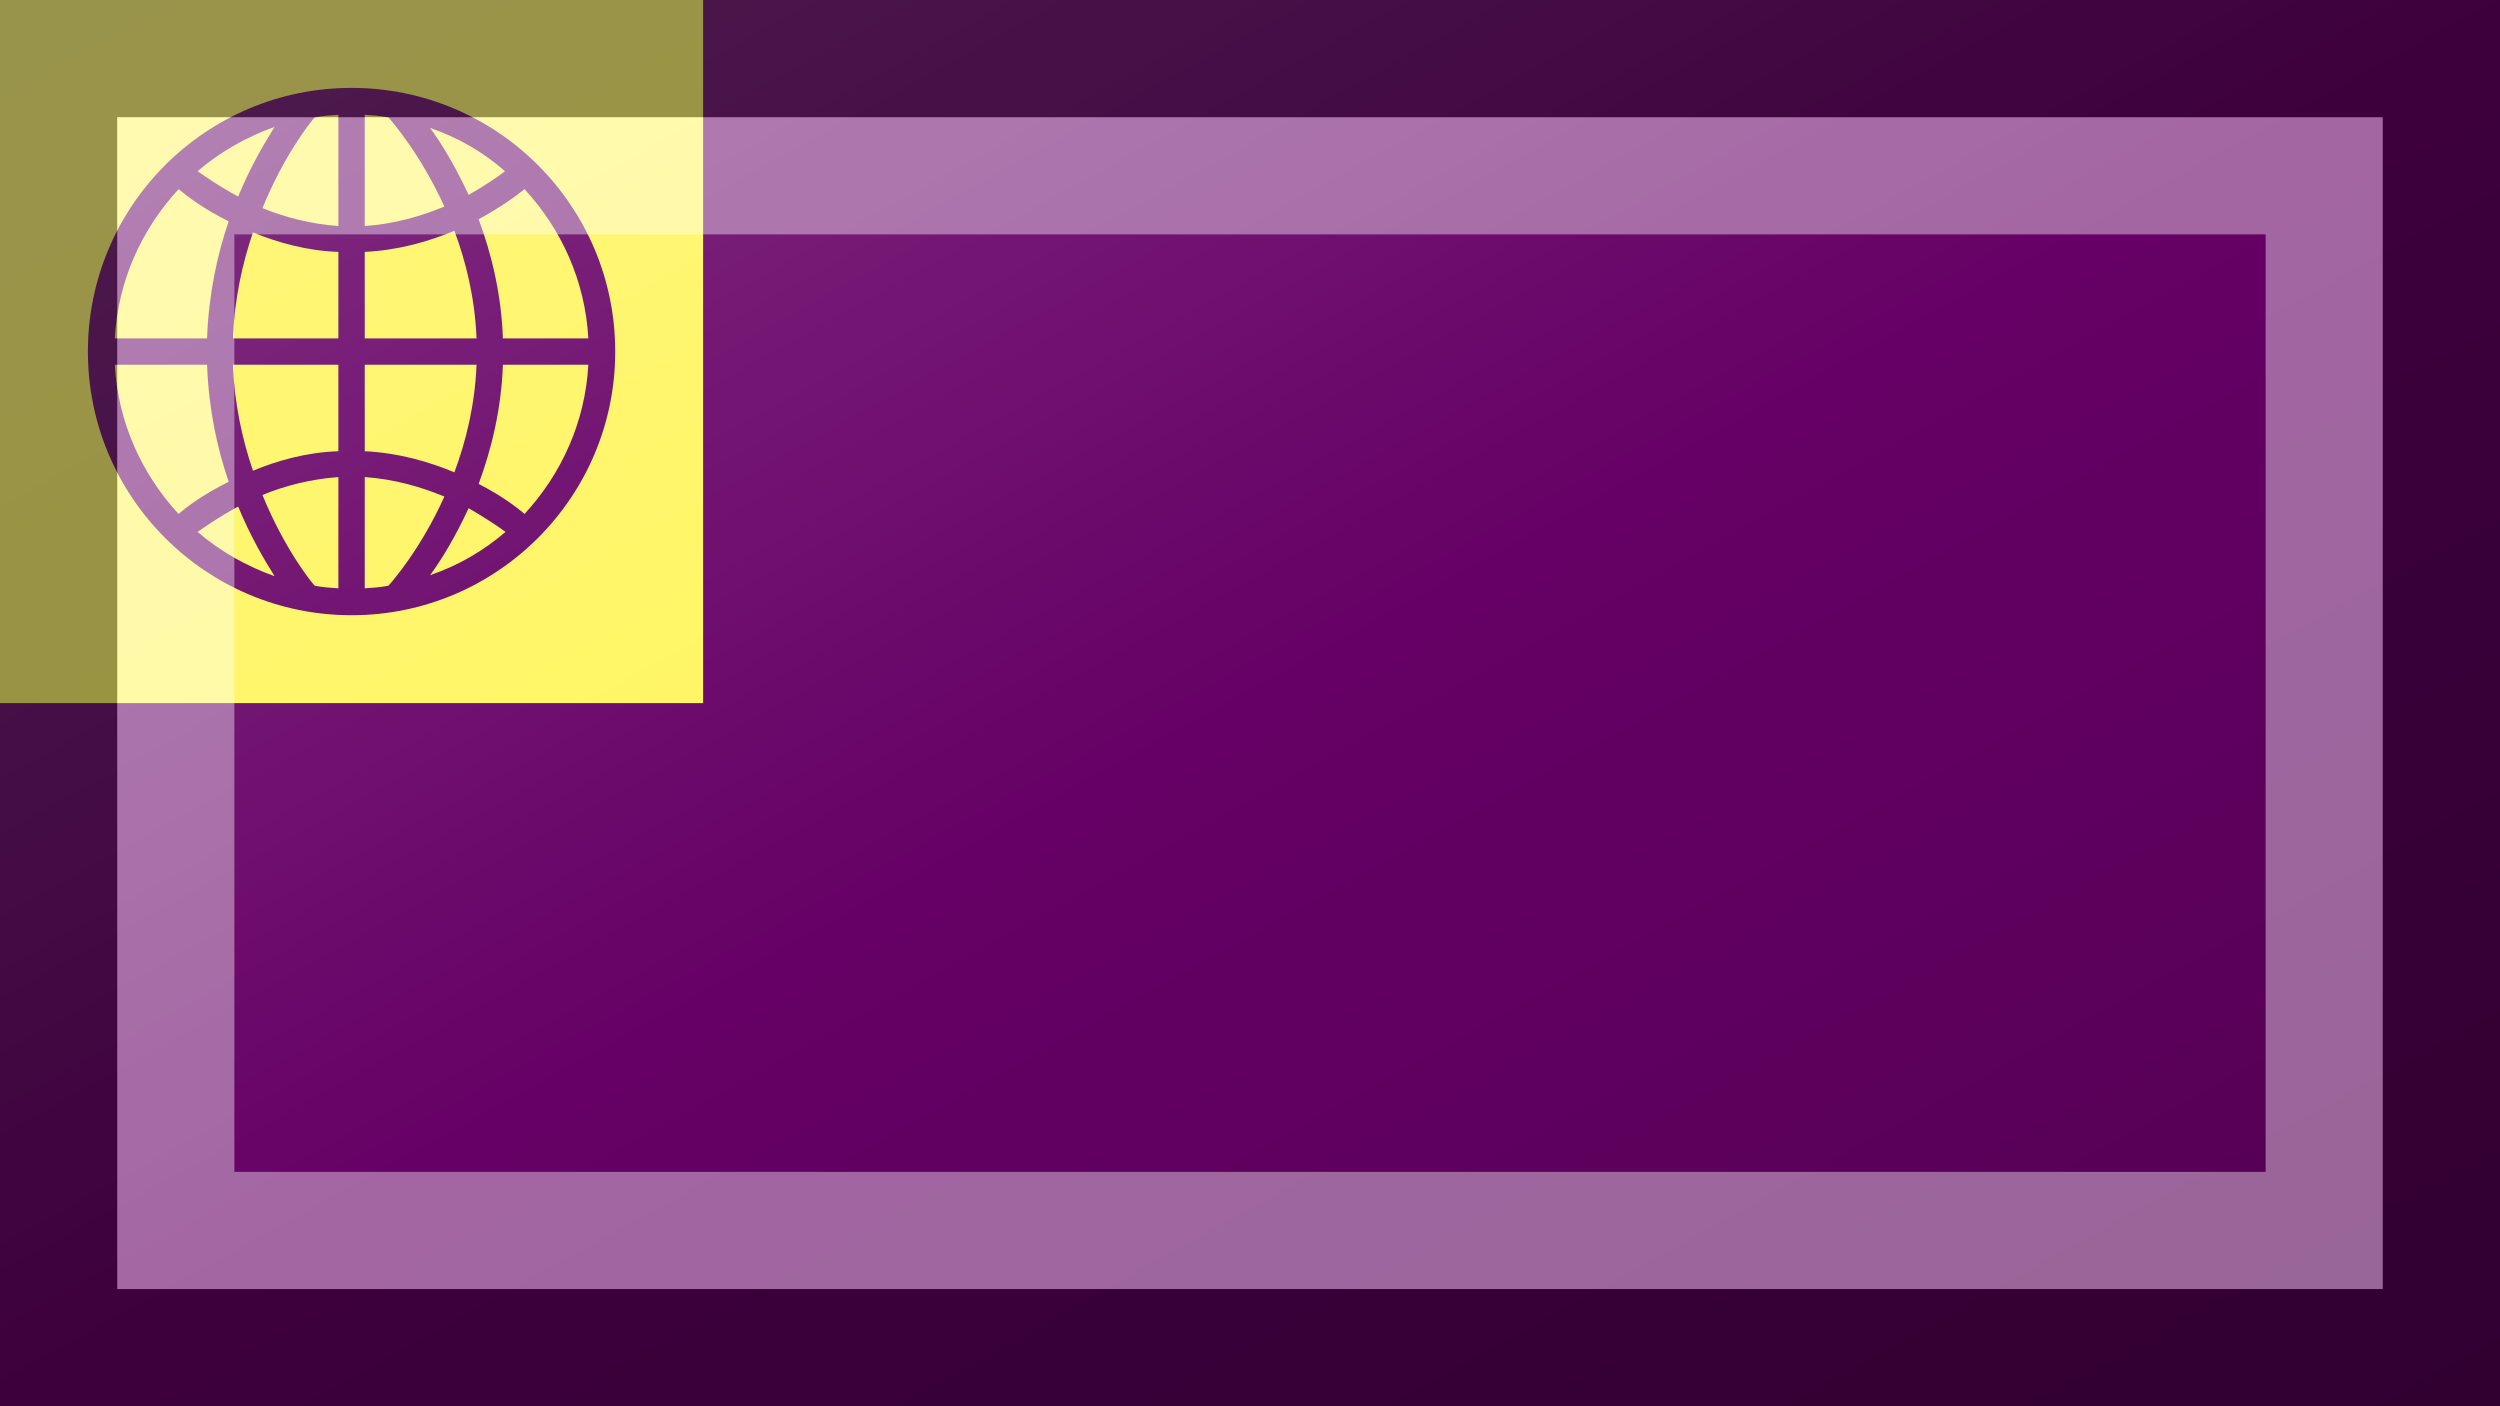 <?xml version="1.0"?>
<svg xmlns="http://www.w3.org/2000/svg" xmlns:xlink="http://www.w3.org/1999/xlink" version="1.1" width="640" height="360" viewBox="0 0 640 360">
<!-- Generated by Kreative Vexillo v1.0 -->
<style>
.gold{fill:rgb(255,245,95);}
.purple{fill:rgb(102,0,102);}
</style>
<defs>
<path id="globe" d="M 0.5 0.0 C 0.224 0.0 0.0 0.224 0.0 0.5 S 0.224 1.0 0.5 1.0 S 1.0 0.776 1.0 0.5 S 0.776 0.0 0.5 0.0 Z M 0.949 0.475 H 0.787 C 0.784 0.39 0.765 0.314 0.741 0.249 C 0.782 0.227 0.812 0.205 0.828 0.192 C 0.898 0.268 0.943 0.366 0.949 0.475 Z M 0.57 0.944 C 0.555 0.947 0.54 0.948 0.525 0.949 V 0.738 C 0.582 0.742 0.633 0.757 0.676 0.775 C 0.631 0.875 0.577 0.936 0.57 0.944 Z M 0.722 0.797 C 0.753 0.815 0.777 0.831 0.792 0.842 C 0.75 0.878 0.702 0.906 0.649 0.924 C 0.671 0.894 0.697 0.851 0.722 0.797 Z M 0.331 0.772 C 0.372 0.755 0.421 0.742 0.475 0.738 V 0.949 C 0.46 0.948 0.445 0.947 0.43 0.944 C 0.421 0.934 0.372 0.872 0.331 0.772 Z M 0.354 0.926 C 0.301 0.907 0.251 0.879 0.208 0.842 C 0.224 0.831 0.251 0.812 0.285 0.794 C 0.308 0.85 0.334 0.894 0.354 0.926 Z M 0.43 0.056 C 0.445 0.053 0.46 0.052 0.475 0.051 V 0.262 C 0.421 0.258 0.373 0.245 0.331 0.228 C 0.372 0.128 0.421 0.066 0.43 0.056 Z M 0.285 0.206 C 0.251 0.188 0.224 0.169 0.208 0.158 C 0.251 0.121 0.301 0.093 0.354 0.074 C 0.334 0.106 0.308 0.15 0.285 0.206 Z M 0.676 0.225 C 0.633 0.243 0.582 0.258 0.525 0.262 V 0.051 C 0.54 0.052 0.555 0.053 0.57 0.056 C 0.577 0.064 0.631 0.126 0.676 0.225 Z M 0.649 0.076 C 0.702 0.094 0.75 0.122 0.791 0.158 C 0.777 0.169 0.753 0.185 0.722 0.203 C 0.697 0.149 0.671 0.106 0.649 0.076 Z M 0.475 0.311 V 0.475 H 0.275 C 0.278 0.4 0.293 0.333 0.313 0.274 C 0.359 0.293 0.415 0.309 0.475 0.311 Z M 0.475 0.525 V 0.689 C 0.414 0.691 0.359 0.707 0.313 0.726 C 0.293 0.667 0.278 0.6 0.275 0.525 H 0.475 Z M 0.525 0.689 V 0.525 H 0.737 C 0.734 0.601 0.717 0.67 0.695 0.729 C 0.647 0.709 0.589 0.692 0.525 0.689 Z M 0.525 0.475 V 0.311 C 0.589 0.308 0.647 0.291 0.695 0.271 C 0.717 0.33 0.734 0.399 0.737 0.475 H 0.525 Z M 0.172 0.192 C 0.19 0.207 0.222 0.231 0.267 0.253 C 0.245 0.317 0.229 0.392 0.226 0.475 H 0.051 C 0.057 0.366 0.102 0.268 0.172 0.192 Z M 0.051 0.525 H 0.226 C 0.229 0.608 0.245 0.683 0.267 0.747 C 0.222 0.769 0.189 0.793 0.172 0.808 C 0.102 0.732 0.057 0.634 0.051 0.525 Z M 0.828 0.808 C 0.812 0.794 0.782 0.772 0.741 0.751 C 0.765 0.686 0.784 0.61 0.787 0.525 H 0.949 C 0.943 0.634 0.898 0.732 0.828 0.808 Z"/>
<linearGradient id="glaze" x1="0%" y1="0%" x2="100%" y2="100%">
<stop offset="0%" stop-color="rgb(255,255,255)" stop-opacity="0.2"/>
<stop offset="49.999%" stop-color="rgb(255,255,255)" stop-opacity="0.0"/>
<stop offset="50.001%" stop-color="rgb(0,0,0)" stop-opacity="0.0"/>
<stop offset="100%" stop-color="rgb(0,0,0)" stop-opacity="0.2"/>
</linearGradient>
</defs>
<g>
<rect x="0" y="0" width="640" height="360" class="purple"/>
<rect x="0" y="0" width="180" height="180" class="gold"/>
<use xlink:href="#globe" transform="translate(22.5 22.5) scale(135 135) rotate(0)" class="purple"/>
</g>
<g>
<rect x="0" y="0" width="640" height="360" fill="url(#glaze)"/>
<path d="M 30 30 L 610 30 L 610 330 L 30 330 Z M 60 60 L 60 300 L 580 300 L 580 60 Z" fill="rgb(255,255,255)" opacity="0.4"/>
<path d="M 0 0 L 640 0 L 640 360 L 0 360 Z M 30 30 L 30 330 L 610 330 L 610 30 Z" fill="rgb(0,0,0)" opacity="0.4"/>
</g>
</svg>
